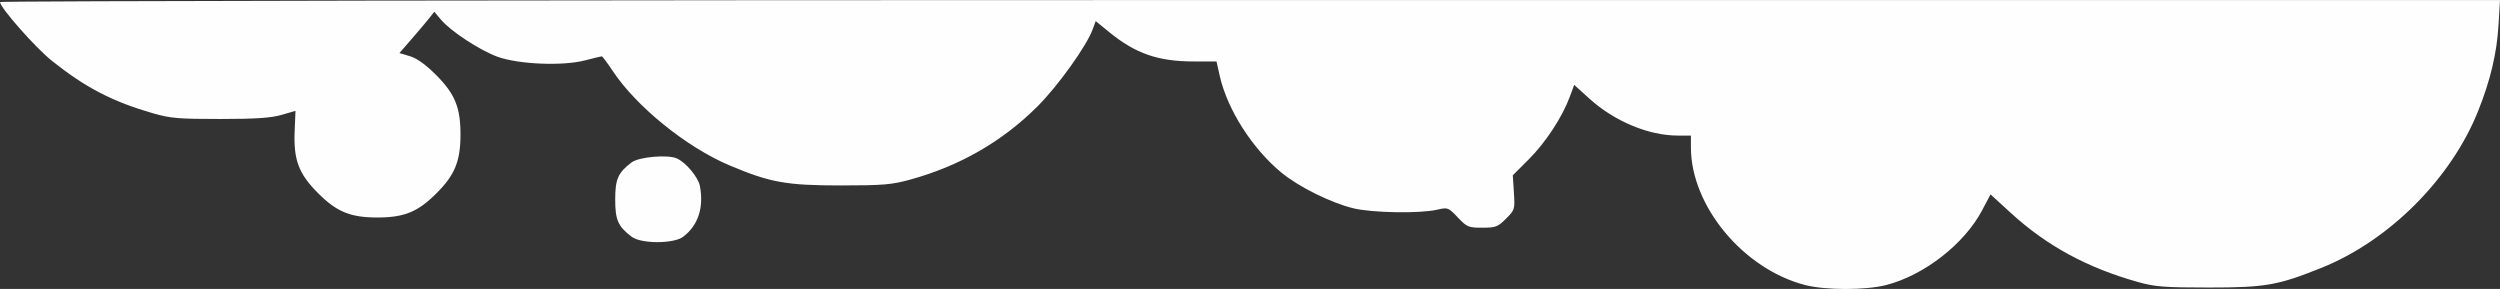 <?xml version="1.0" encoding="UTF-8" standalone="no"?>
<svg
   xmlns:dc="http://purl.org/dc/elements/1.1/"
   xmlns:cc="http://creativecommons.org/ns#"
   xmlns:rdf="http://www.w3.org/1999/02/22-rdf-syntax-ns#"
   xmlns:svg="http://www.w3.org/2000/svg"
   xmlns="http://www.w3.org/2000/svg"
   xmlns:sodipodi="http://sodipodi.sourceforge.net/DTD/sodipodi-0.dtd"
   xmlns:inkscape="http://www.inkscape.org/namespaces/inkscape"
   width="258.575mm"
   height="29.887mm"
   viewBox="0 0 258.575 29.887"
   version="1.1"
   id="svg8"
   inkscape:version="1.0.2-2 (e86c870879, 2021-01-15)"
   sodipodi:docname="white.svg">
  <rect x="0" y="0" width="258.575" height="29.887" fill="#333333" stroke="none"/>
  <defs
     id="defs2" />
  <sodipodi:namedview
     id="base"
     pagecolor="#054e1e"
     bordercolor="#666666"
     borderopacity="1.0"
     inkscape:pageopacity="0"
     inkscape:pageshadow="2"
     inkscape:zoom="0.35"
     inkscape:cx="511.64798"
     inkscape:cy="98.938003"
     inkscape:document-units="mm"
     inkscape:current-layer="layer1"
     inkscape:document-rotation="0"
     showgrid="false"
     fit-margin-top="0"
     fit-margin-left="0"
     fit-margin-right="0"
     fit-margin-bottom="0"
     inkscape:window-width="1431"
     inkscape:window-height="938"
     inkscape:window-x="317"
     inkscape:window-y="0"
     inkscape:window-maximized="0" />
  <g
     inkscape:label="Layer 1"
     inkscape:groupmode="layer"
     id="layer1"
     transform="translate(29.54,-121.989)">
    <path
       style="fill:#fefefe;stroke-width:0.265"
       d="m 228.882,124.569 c -0.174,2.934 -0.841,5.741 -2.12,8.928 -2.812,7.004 -9.19,13.382 -16.194,16.194 -4.517,1.814 -5.792,2.037 -11.64,2.037 -4.569,0 -5.564,-0.076 -7.284,-0.556 -5.281,-1.474 -9.479,-3.75 -13.205,-7.158 l -2.099,-1.92 -0.875,1.656 c -1.837,3.476 -5.985,6.706 -9.912,7.719 -2.113,0.545 -6.277,0.545 -8.39,0 -6.393,-1.649 -11.812,-8.181 -11.812,-14.237 v -1.219 l -1.389,-0.003 c -2.993,-0.007 -6.53,-1.485 -9.087,-3.799 l -1.597,-1.445 -0.456,1.235 c -0.776,2.098 -2.491,4.717 -4.23,6.455 l -1.663,1.663 0.113,1.78 c 0.111,1.744 0.095,1.798 -0.817,2.71 -0.848,0.848 -1.064,0.93 -2.453,0.93 -1.433,0 -1.582,-0.062 -2.532,-1.061 -0.989,-1.039 -1.033,-1.056 -2.142,-0.8 -1.783,0.411 -6.694,0.329 -8.656,-0.146 -2.304,-0.557 -5.626,-2.201 -7.425,-3.675 -3.01,-2.465 -5.613,-6.535 -6.392,-9.994 l -0.343,-1.521 h -2.405 c -3.623,0 -5.972,-0.816 -8.667,-3.012 l -1.423,-1.159 -0.301,0.829 c -0.624,1.721 -3.577,5.851 -5.706,7.98 -3.643,3.643 -8.065,6.185 -13.212,7.595 -1.888,0.517 -2.804,0.593 -7.191,0.593 -5.59,0 -7.259,-0.302 -11.456,-2.072 -4.437,-1.871 -9.629,-6.066 -12.084,-9.763 -0.555,-0.836 -1.064,-1.519 -1.132,-1.519 -0.068,0 -0.854,0.19 -1.748,0.422 -2.305,0.599 -6.877,0.408 -9.034,-0.376 -1.836,-0.668 -4.848,-2.642 -5.852,-3.835 l -0.692,-0.822 -0.513,0.652 c -0.282,0.359 -1.094,1.32 -1.804,2.137 l -1.291,1.485 1.092,0.327 c 0.734,0.22 1.624,0.861 2.716,1.955 1.933,1.937 2.509,3.344 2.509,6.126 0,2.777 -0.577,4.19 -2.493,6.106 -1.916,1.916 -3.329,2.493 -6.106,2.493 -2.776,0 -4.19,-0.577 -6.109,-2.493 -2.029,-2.026 -2.569,-3.453 -2.444,-6.458 l 0.086,-2.078 -1.455,0.419 c -1.092,0.315 -2.677,0.42 -6.35,0.421 -4.305,0.002 -5.144,-0.07 -6.963,-0.597 -4.177,-1.211 -6.93,-2.639 -10.401,-5.398 -1.711,-1.36 -5.39,-5.524 -5.39,-6.101 0,-0.113 58.179,-0.205 129.287,-0.205 H 229.035 Z M 40.446,138.365 c 0.941,0.406 2.234,1.947 2.406,2.869 0.42,2.239 -0.184,4.067 -1.734,5.245 -0.97,0.738 -4.351,0.738 -5.322,0 -1.414,-1.075 -1.705,-1.731 -1.705,-3.851 0,-2.121 0.293,-2.783 1.703,-3.846 0.745,-0.562 3.7,-0.826 4.651,-0.415 z"
       id="path847" />
  </g>
</svg>
